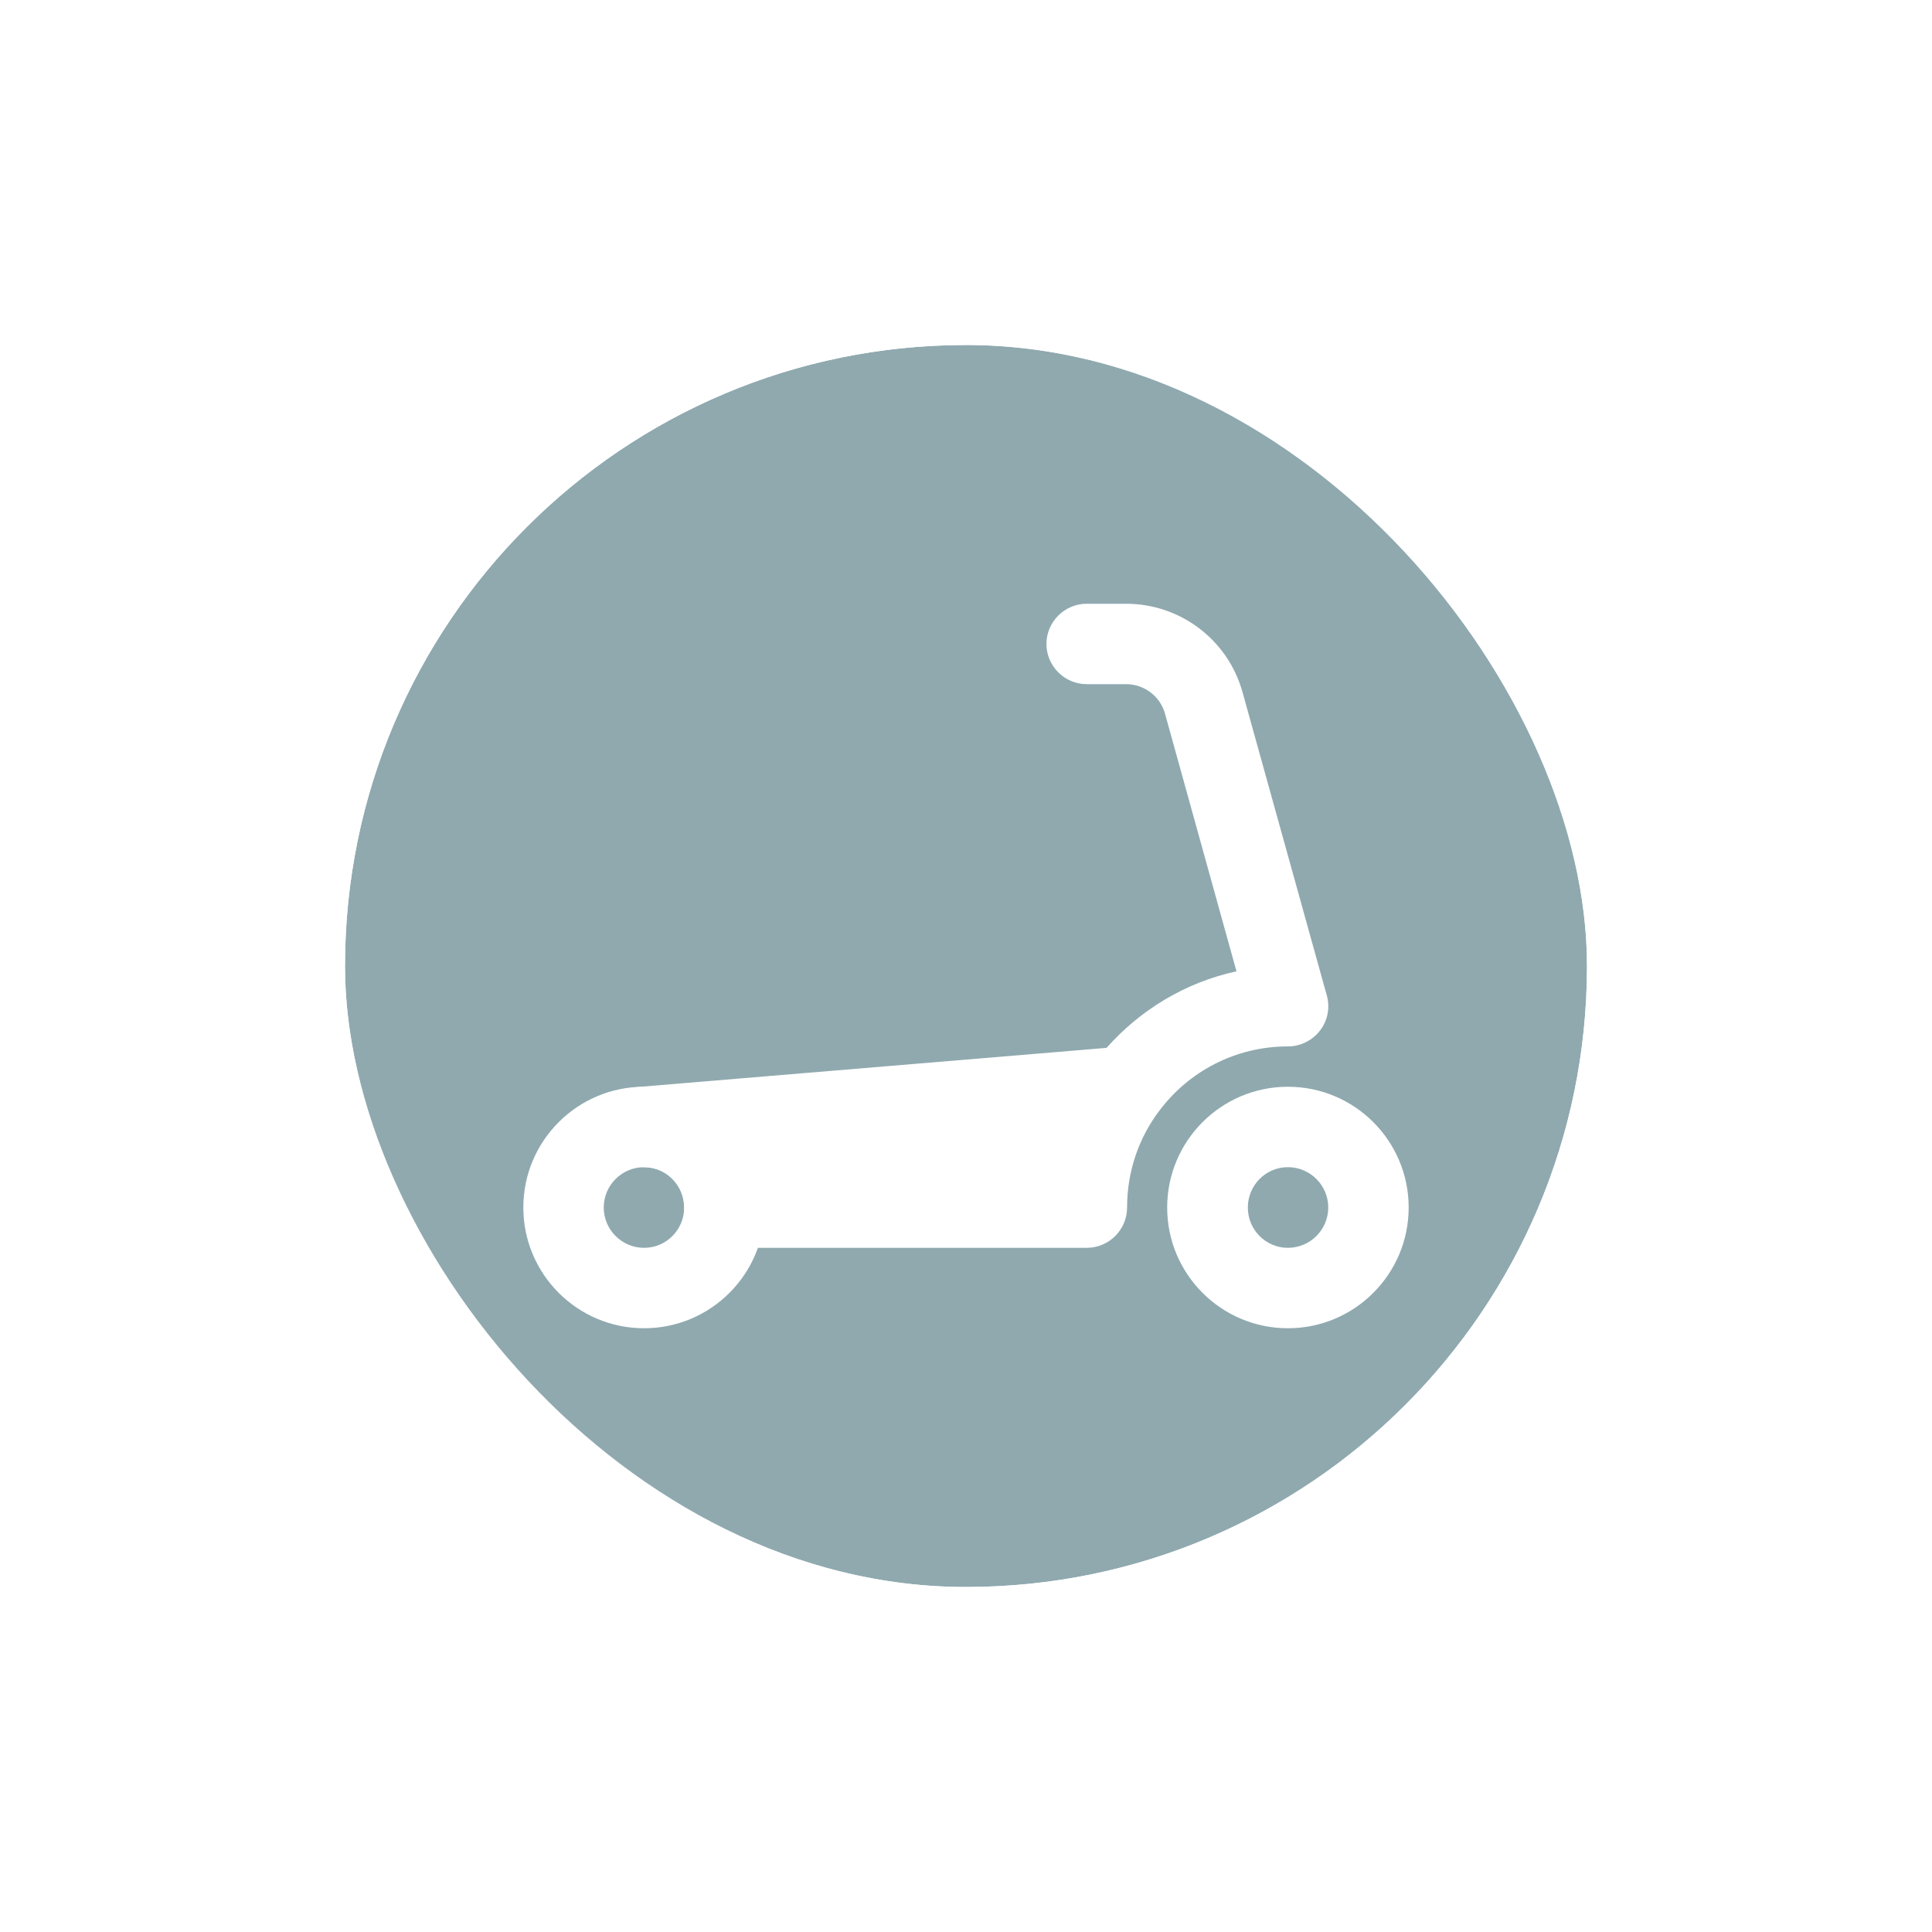 <svg width="56" height="56" viewBox="0 0 56 56" fill="none" xmlns="http://www.w3.org/2000/svg">
<g filter="url(#filter0_d_896_8241)">
<g clip-path="url(#clip0_896_8241)">
<rect x="10" y="8" width="36" height="36" rx="18" fill="#8FA9AF"/>
<path fill-rule="evenodd" clip-rule="evenodd" d="M18.669 31.831C18.025 31.831 17.5 32.356 17.5 33C17.5 33.644 18.025 34.169 18.669 34.169C19.313 34.169 19.831 33.644 19.831 33C19.831 32.356 19.313 31.831 18.669 31.831ZM15.169 33C15.169 31.068 16.737 29.5 18.669 29.5C20.601 29.5 22.169 31.068 22.169 33C22.169 34.932 20.601 36.5 18.669 36.5C16.737 36.5 15.169 34.932 15.169 33Z" fill="white"/>
<path fill-rule="evenodd" clip-rule="evenodd" d="M37.331 31.831C36.687 31.831 36.169 32.356 36.169 33C36.169 33.644 36.687 34.169 37.331 34.169C37.975 34.169 38.5 33.644 38.5 33C38.5 32.356 37.975 31.831 37.331 31.831ZM33.831 33C33.831 31.068 35.399 29.5 37.331 29.5C39.263 29.5 40.831 31.068 40.831 33C40.831 34.932 39.263 36.5 37.331 36.5C35.399 36.5 33.831 34.932 33.831 33Z" fill="white"/>
<path fill-rule="evenodd" clip-rule="evenodd" d="M30.331 16.669C30.331 16.025 30.856 15.5 31.5 15.5H32.641C34.216 15.5 35.595 16.55 36.015 18.062L38.458 26.854C38.556 27.204 38.486 27.582 38.262 27.869C38.045 28.156 37.695 28.331 37.331 28.331C35.805 28.331 34.454 29.059 33.6 30.2C33.012 30.977 32.669 31.95 32.669 33C32.669 33.644 32.144 34.169 31.5 34.169H21C20.692 34.169 20.391 34.05 20.174 33.826C19.957 33.609 19.831 33.308 19.831 33C19.831 32.356 19.313 31.831 18.669 31.831C18.025 31.831 17.528 31.341 17.5 30.711C17.472 30.088 17.948 29.549 18.571 29.5L32.074 28.373C33.047 27.274 34.356 26.476 35.84 26.154L33.768 18.685C33.628 18.181 33.166 17.831 32.641 17.831H31.5C30.856 17.831 30.331 17.306 30.331 16.662V16.669Z" fill="white"/>
</g>
<rect x="9" y="7" width="38" height="38" rx="19" stroke="white" stroke-width="2"/>
</g>
<defs>
<filter id="filter0_d_896_8241" x="0" y="0" width="56" height="56" filterUnits="userSpaceOnUse" color-interpolation-filters="sRGB">
<feFlood flood-opacity="0" result="BackgroundImageFix"/>
<feColorMatrix in="SourceAlpha" type="matrix" values="0 0 0 0 0 0 0 0 0 0 0 0 0 0 0 0 0 0 127 0" result="hardAlpha"/>
<feOffset dy="2"/>
<feGaussianBlur stdDeviation="4"/>
<feColorMatrix type="matrix" values="0 0 0 0 0 0 0 0 0 0 0 0 0 0 0 0 0 0 0.16 0"/>
<feBlend mode="normal" in2="BackgroundImageFix" result="effect1_dropShadow_896_8241"/>
<feBlend mode="normal" in="SourceGraphic" in2="effect1_dropShadow_896_8241" result="shape"/>
</filter>
<clipPath id="clip0_896_8241">
<rect x="10" y="8" width="36" height="36" rx="18" fill="white"/>
</clipPath>
</defs>
</svg>
